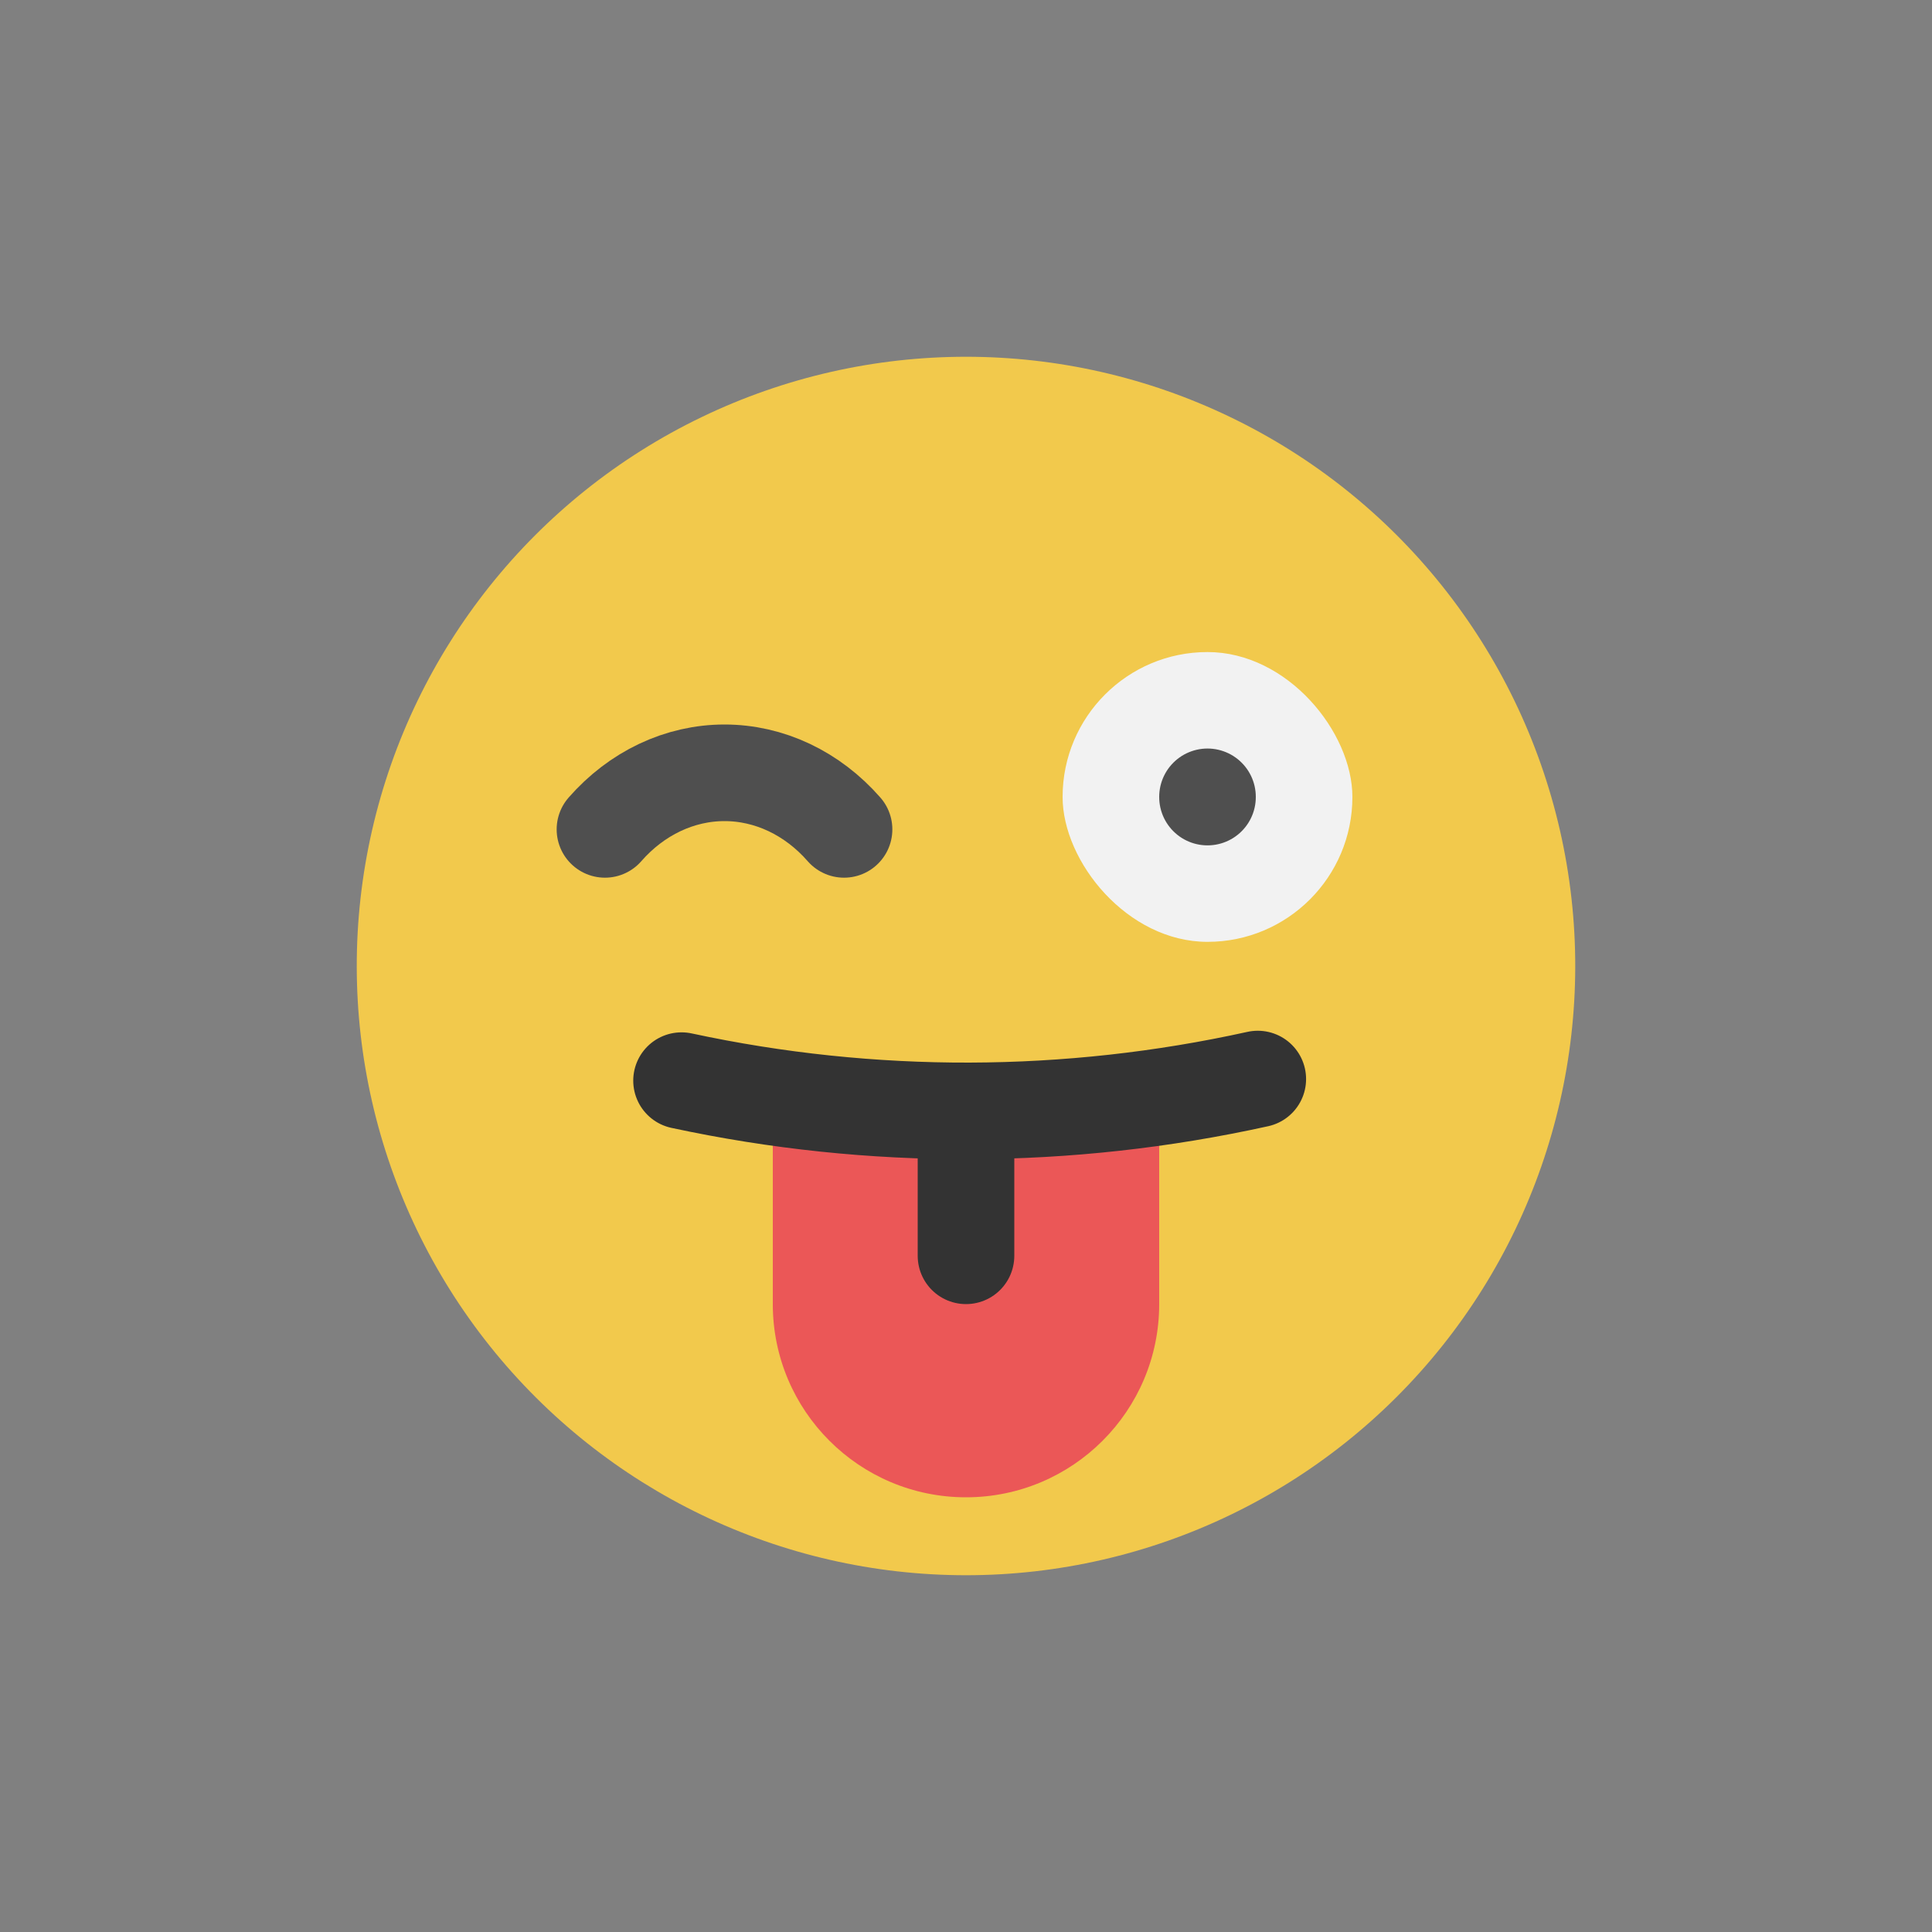 <svg width="80" height="80" viewBox="0 0 80 80" fill="none" xmlns="http://www.w3.org/2000/svg">
  <rect x="0" y="0" width="80" height="80" fill="#808080" stroke="none"/>
  <path d="M29.054 17.271C35.971 13.94 44.029 13.94 50.946 17.271C57.863 20.602 62.886 26.902 64.595 34.386C66.303 41.871 64.51 49.727 59.723 55.729C54.937 61.731 47.677 65.227 40 65.227C32.323 65.227 25.063 61.731 20.277 55.729C15.49 49.727 13.697 41.871 15.405 34.386C17.114 26.902 22.137 20.602 29.054 17.271Z" fill="#F2C94C" />
  <path fill-rule="evenodd" clip-rule="evenodd" d="M48 45.433C45.387 45.807 42.716 46 40 46C37.284 46 34.613 45.807 32 45.433V54C32 58.419 35.582 62 40 62C44.418 62 48 58.419 48 54V45.433Z" fill="#EB5757" />
  <path d="M40 46V52" stroke="#333333" stroke-width="4" stroke-linecap="round" stroke-linejoin="round" />
  <path d="M52.082 44.681C44.226 46.417 36.087 46.44 28.221 44.747" stroke="#333333" stroke-width="4" stroke-linecap="round" stroke-linejoin="round" />
  <path d="M34.95 34.343C34.3 33.6 33.528 33.011 32.679 32.609C31.829 32.207 30.919 32 30 32C29.081 32 28.171 32.207 27.321 32.609C26.472 33.011 25.7 33.6 25.05 34.343" stroke="#4F4F4F" stroke-width="4" stroke-linecap="round" stroke-linejoin="round" />
  <rect x="44" y="27" width="12" height="12" rx="6" fill="#F2F2F2" />
  <path d="M50 32.995V33.005" stroke="#4F4F4F" stroke-width="4" stroke-linecap="round" stroke-linejoin="round" />
</svg>
